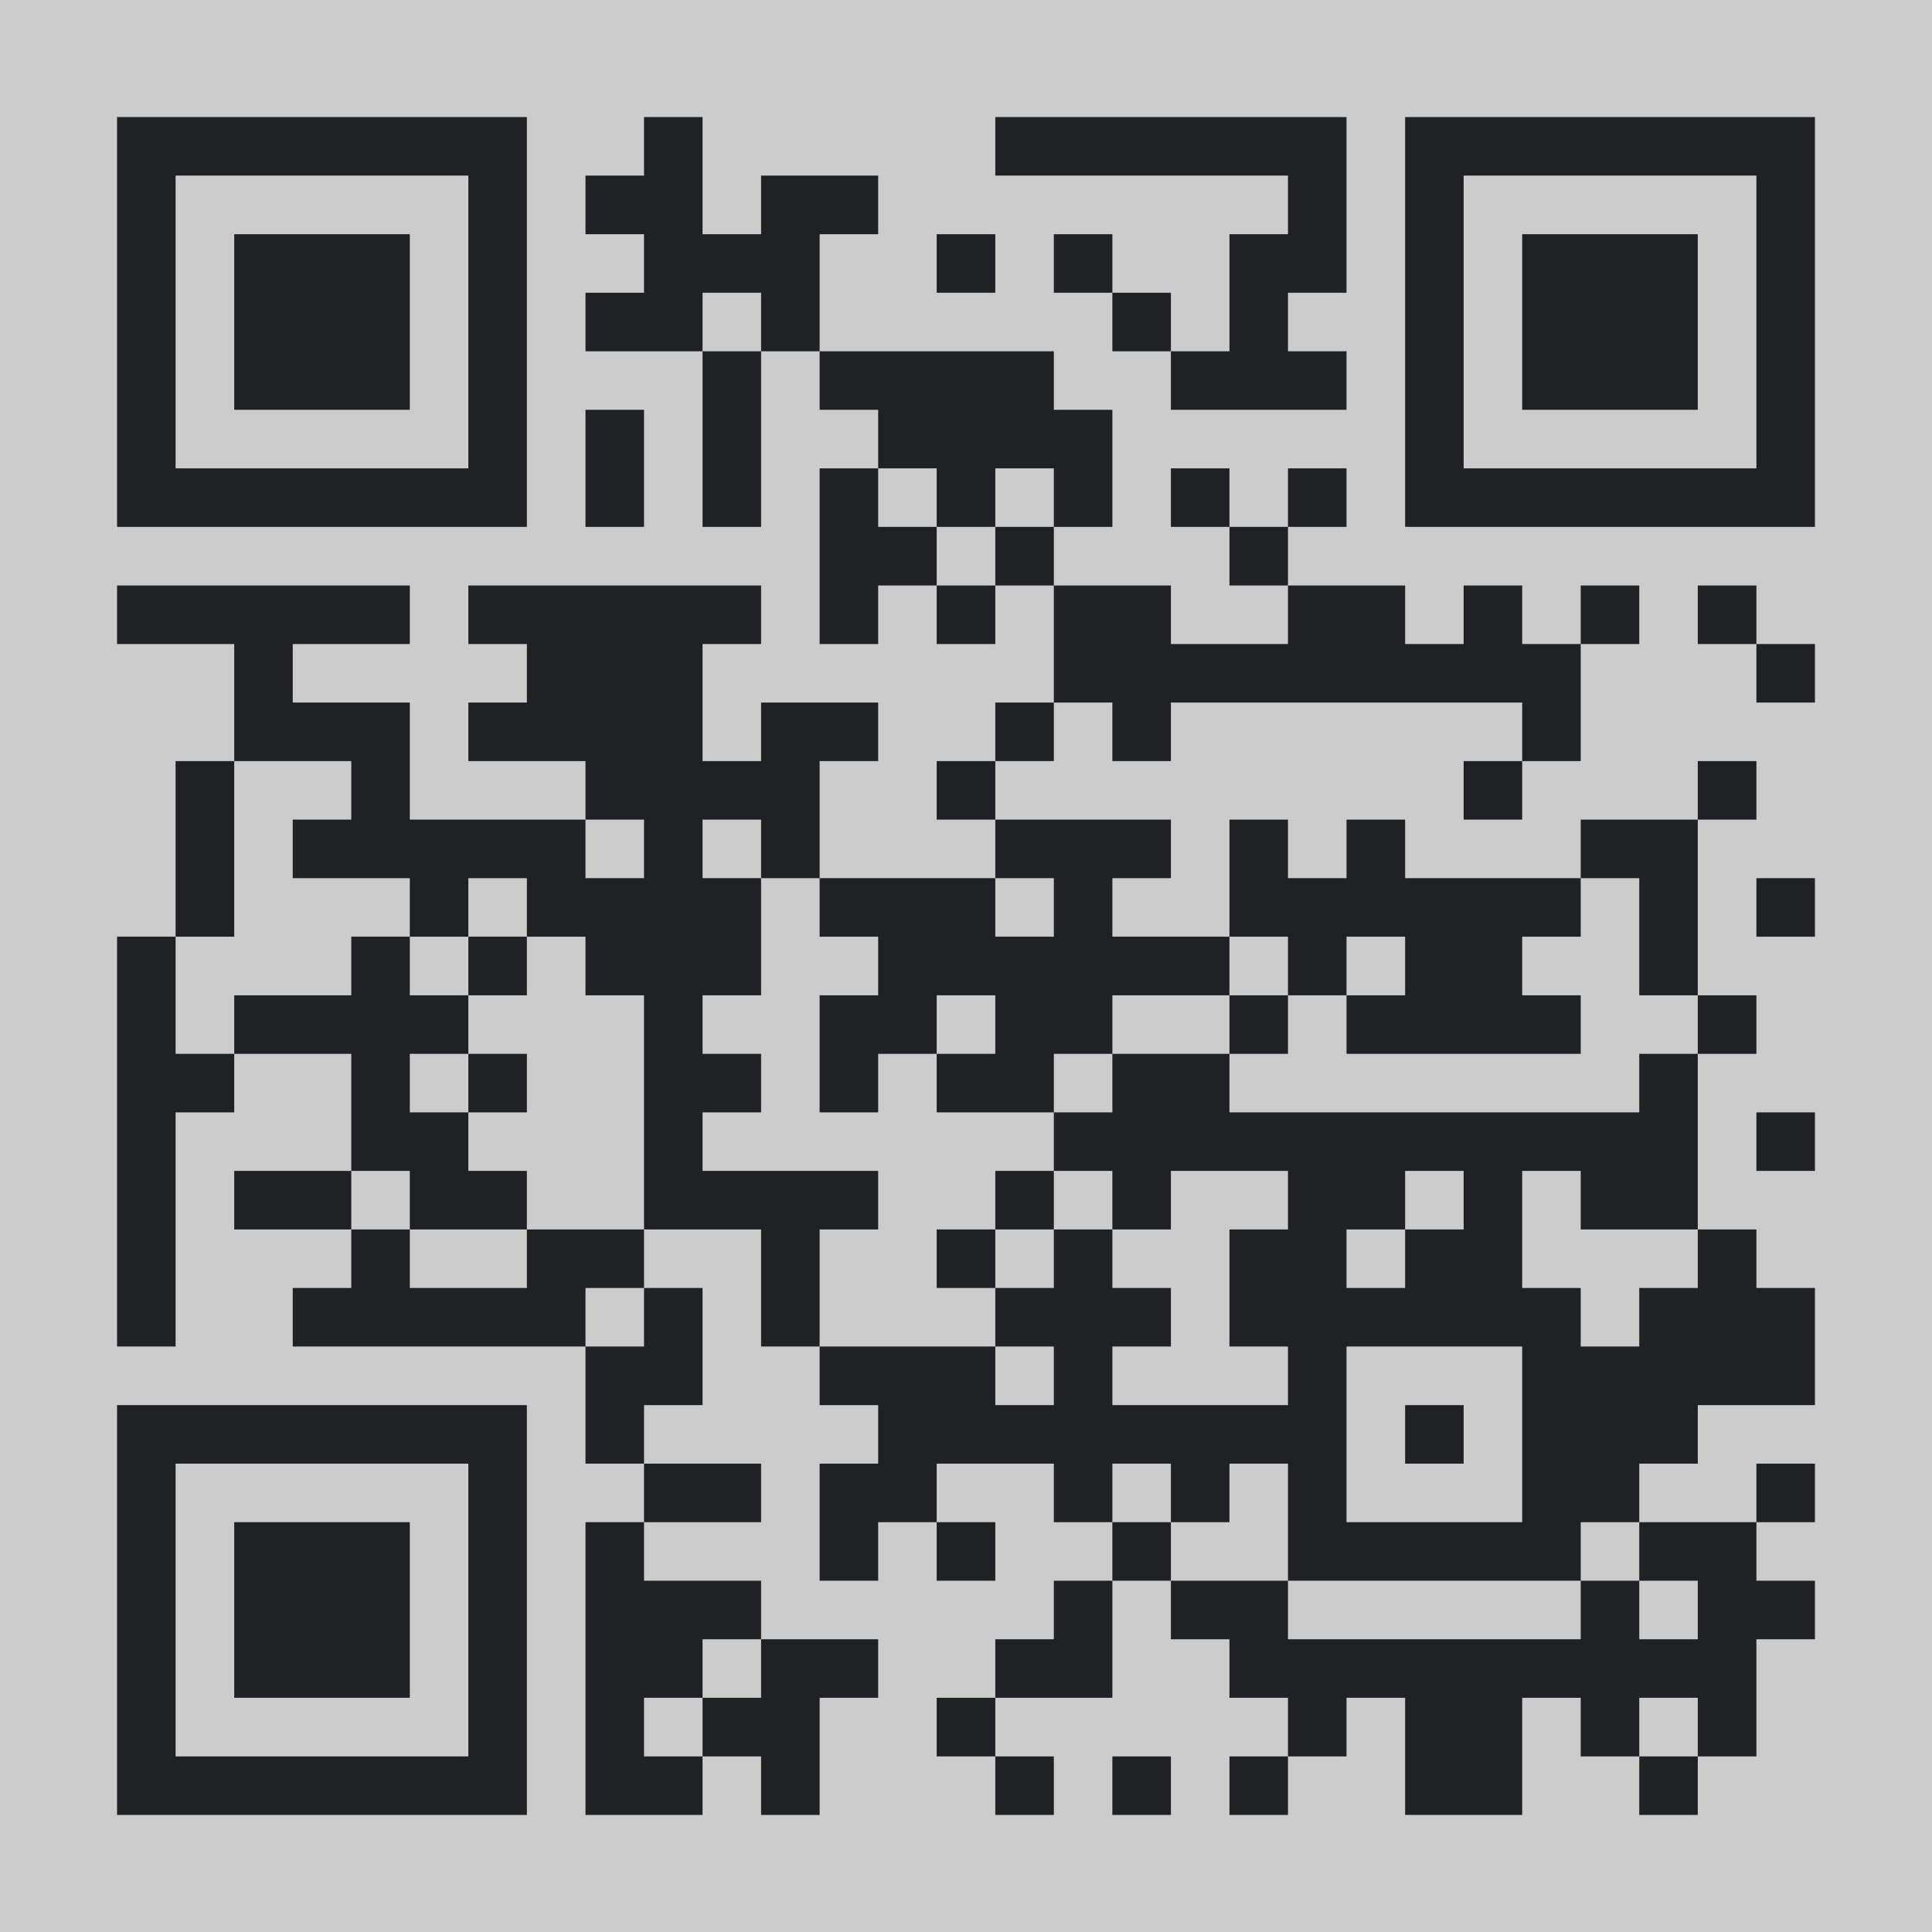<?xml version="1.0" encoding="UTF-8"?>
<svg xmlns="http://www.w3.org/2000/svg" xmlns:xlink="http://www.w3.org/1999/xlink" width="86px" height="86px" viewBox="0 0 86 86" version="1.1">
<g id="surface1">
<rect x="0" y="0" width="86" height="86" style="fill:rgb(80%,80%,80%);fill-opacity:1;stroke:none;"/>
<path style=" stroke:none;fill-rule:nonzero;fill:rgb(12.549%,12.941%,14.118%);fill-opacity:1;" d="M 5.211 5.211 L 7.816 5.211 L 7.816 7.816 L 5.211 7.816 Z M 7.816 5.211 L 10.426 5.211 L 10.426 7.816 L 7.816 7.816 Z M 10.426 5.211 L 13.031 5.211 L 13.031 7.816 L 10.426 7.816 Z M 13.031 5.211 L 15.637 5.211 L 15.637 7.816 L 13.031 7.816 Z M 15.637 5.211 L 18.242 5.211 L 18.242 7.816 L 15.637 7.816 Z M 18.242 5.211 L 20.848 5.211 L 20.848 7.816 L 18.242 7.816 Z M 20.848 5.211 L 23.453 5.211 L 23.453 7.816 L 20.848 7.816 Z M 28.668 5.211 L 31.273 5.211 L 31.273 7.816 L 28.668 7.816 Z M 44.305 5.211 L 46.91 5.211 L 46.91 7.816 L 44.305 7.816 Z M 46.91 5.211 L 49.516 5.211 L 49.516 7.816 L 46.91 7.816 Z M 49.516 5.211 L 52.121 5.211 L 52.121 7.816 L 49.516 7.816 Z M 52.121 5.211 L 54.727 5.211 L 54.727 7.816 L 52.121 7.816 Z M 54.727 5.211 L 57.332 5.211 L 57.332 7.816 L 54.727 7.816 Z M 57.332 5.211 L 59.938 5.211 L 59.938 7.816 L 57.332 7.816 Z M 62.547 5.211 L 65.152 5.211 L 65.152 7.816 L 62.547 7.816 Z M 65.152 5.211 L 67.758 5.211 L 67.758 7.816 L 65.152 7.816 Z M 67.758 5.211 L 70.363 5.211 L 70.363 7.816 L 67.758 7.816 Z M 70.363 5.211 L 72.969 5.211 L 72.969 7.816 L 70.363 7.816 Z M 72.969 5.211 L 75.574 5.211 L 75.574 7.816 L 72.969 7.816 Z M 75.574 5.211 L 78.184 5.211 L 78.184 7.816 L 75.574 7.816 Z M 78.184 5.211 L 80.789 5.211 L 80.789 7.816 L 78.184 7.816 Z M 5.211 7.816 L 7.816 7.816 L 7.816 10.426 L 5.211 10.426 Z M 20.848 7.816 L 23.453 7.816 L 23.453 10.426 L 20.848 10.426 Z M 26.062 7.816 L 28.668 7.816 L 28.668 10.426 L 26.062 10.426 Z M 28.668 7.816 L 31.273 7.816 L 31.273 10.426 L 28.668 10.426 Z M 33.879 7.816 L 36.484 7.816 L 36.484 10.426 L 33.879 10.426 Z M 36.484 7.816 L 39.09 7.816 L 39.09 10.426 L 36.484 10.426 Z M 57.332 7.816 L 59.938 7.816 L 59.938 10.426 L 57.332 10.426 Z M 62.547 7.816 L 65.152 7.816 L 65.152 10.426 L 62.547 10.426 Z M 78.184 7.816 L 80.789 7.816 L 80.789 10.426 L 78.184 10.426 Z M 5.211 10.426 L 7.816 10.426 L 7.816 13.031 L 5.211 13.031 Z M 10.426 10.426 L 13.031 10.426 L 13.031 13.031 L 10.426 13.031 Z M 13.031 10.426 L 15.637 10.426 L 15.637 13.031 L 13.031 13.031 Z M 15.637 10.426 L 18.242 10.426 L 18.242 13.031 L 15.637 13.031 Z M 20.848 10.426 L 23.453 10.426 L 23.453 13.031 L 20.848 13.031 Z M 28.668 10.426 L 31.273 10.426 L 31.273 13.031 L 28.668 13.031 Z M 31.273 10.426 L 33.879 10.426 L 33.879 13.031 L 31.273 13.031 Z M 33.879 10.426 L 36.484 10.426 L 36.484 13.031 L 33.879 13.031 Z M 41.695 10.426 L 44.305 10.426 L 44.305 13.031 L 41.695 13.031 Z M 46.91 10.426 L 49.516 10.426 L 49.516 13.031 L 46.91 13.031 Z M 54.727 10.426 L 57.332 10.426 L 57.332 13.031 L 54.727 13.031 Z M 57.332 10.426 L 59.938 10.426 L 59.938 13.031 L 57.332 13.031 Z M 62.547 10.426 L 65.152 10.426 L 65.152 13.031 L 62.547 13.031 Z M 67.758 10.426 L 70.363 10.426 L 70.363 13.031 L 67.758 13.031 Z M 70.363 10.426 L 72.969 10.426 L 72.969 13.031 L 70.363 13.031 Z M 72.969 10.426 L 75.574 10.426 L 75.574 13.031 L 72.969 13.031 Z M 78.184 10.426 L 80.789 10.426 L 80.789 13.031 L 78.184 13.031 Z M 5.211 13.031 L 7.816 13.031 L 7.816 15.637 L 5.211 15.637 Z M 10.426 13.031 L 13.031 13.031 L 13.031 15.637 L 10.426 15.637 Z M 13.031 13.031 L 15.637 13.031 L 15.637 15.637 L 13.031 15.637 Z M 15.637 13.031 L 18.242 13.031 L 18.242 15.637 L 15.637 15.637 Z M 20.848 13.031 L 23.453 13.031 L 23.453 15.637 L 20.848 15.637 Z M 26.062 13.031 L 28.668 13.031 L 28.668 15.637 L 26.062 15.637 Z M 28.668 13.031 L 31.273 13.031 L 31.273 15.637 L 28.668 15.637 Z M 33.879 13.031 L 36.484 13.031 L 36.484 15.637 L 33.879 15.637 Z M 49.516 13.031 L 52.121 13.031 L 52.121 15.637 L 49.516 15.637 Z M 54.727 13.031 L 57.332 13.031 L 57.332 15.637 L 54.727 15.637 Z M 62.547 13.031 L 65.152 13.031 L 65.152 15.637 L 62.547 15.637 Z M 67.758 13.031 L 70.363 13.031 L 70.363 15.637 L 67.758 15.637 Z M 70.363 13.031 L 72.969 13.031 L 72.969 15.637 L 70.363 15.637 Z M 72.969 13.031 L 75.574 13.031 L 75.574 15.637 L 72.969 15.637 Z M 78.184 13.031 L 80.789 13.031 L 80.789 15.637 L 78.184 15.637 Z M 5.211 15.637 L 7.816 15.637 L 7.816 18.242 L 5.211 18.242 Z M 10.426 15.637 L 13.031 15.637 L 13.031 18.242 L 10.426 18.242 Z M 13.031 15.637 L 15.637 15.637 L 15.637 18.242 L 13.031 18.242 Z M 15.637 15.637 L 18.242 15.637 L 18.242 18.242 L 15.637 18.242 Z M 20.848 15.637 L 23.453 15.637 L 23.453 18.242 L 20.848 18.242 Z M 31.273 15.637 L 33.879 15.637 L 33.879 18.242 L 31.273 18.242 Z M 36.484 15.637 L 39.09 15.637 L 39.09 18.242 L 36.484 18.242 Z M 39.09 15.637 L 41.695 15.637 L 41.695 18.242 L 39.09 18.242 Z M 41.695 15.637 L 44.305 15.637 L 44.305 18.242 L 41.695 18.242 Z M 44.305 15.637 L 46.91 15.637 L 46.91 18.242 L 44.305 18.242 Z M 52.121 15.637 L 54.727 15.637 L 54.727 18.242 L 52.121 18.242 Z M 54.727 15.637 L 57.332 15.637 L 57.332 18.242 L 54.727 18.242 Z M 57.332 15.637 L 59.938 15.637 L 59.938 18.242 L 57.332 18.242 Z M 62.547 15.637 L 65.152 15.637 L 65.152 18.242 L 62.547 18.242 Z M 67.758 15.637 L 70.363 15.637 L 70.363 18.242 L 67.758 18.242 Z M 70.363 15.637 L 72.969 15.637 L 72.969 18.242 L 70.363 18.242 Z M 72.969 15.637 L 75.574 15.637 L 75.574 18.242 L 72.969 18.242 Z M 78.184 15.637 L 80.789 15.637 L 80.789 18.242 L 78.184 18.242 Z M 5.211 18.242 L 7.816 18.242 L 7.816 20.848 L 5.211 20.848 Z M 20.848 18.242 L 23.453 18.242 L 23.453 20.848 L 20.848 20.848 Z M 26.062 18.242 L 28.668 18.242 L 28.668 20.848 L 26.062 20.848 Z M 31.273 18.242 L 33.879 18.242 L 33.879 20.848 L 31.273 20.848 Z M 39.09 18.242 L 41.695 18.242 L 41.695 20.848 L 39.09 20.848 Z M 41.695 18.242 L 44.305 18.242 L 44.305 20.848 L 41.695 20.848 Z M 44.305 18.242 L 46.91 18.242 L 46.91 20.848 L 44.305 20.848 Z M 46.91 18.242 L 49.516 18.242 L 49.516 20.848 L 46.91 20.848 Z M 62.547 18.242 L 65.152 18.242 L 65.152 20.848 L 62.547 20.848 Z M 78.184 18.242 L 80.789 18.242 L 80.789 20.848 L 78.184 20.848 Z M 5.211 20.848 L 7.816 20.848 L 7.816 23.453 L 5.211 23.453 Z M 7.816 20.848 L 10.426 20.848 L 10.426 23.453 L 7.816 23.453 Z M 10.426 20.848 L 13.031 20.848 L 13.031 23.453 L 10.426 23.453 Z M 13.031 20.848 L 15.637 20.848 L 15.637 23.453 L 13.031 23.453 Z M 15.637 20.848 L 18.242 20.848 L 18.242 23.453 L 15.637 23.453 Z M 18.242 20.848 L 20.848 20.848 L 20.848 23.453 L 18.242 23.453 Z M 20.848 20.848 L 23.453 20.848 L 23.453 23.453 L 20.848 23.453 Z M 26.062 20.848 L 28.668 20.848 L 28.668 23.453 L 26.062 23.453 Z M 31.273 20.848 L 33.879 20.848 L 33.879 23.453 L 31.273 23.453 Z M 36.484 20.848 L 39.09 20.848 L 39.09 23.453 L 36.484 23.453 Z M 41.695 20.848 L 44.305 20.848 L 44.305 23.453 L 41.695 23.453 Z M 46.91 20.848 L 49.516 20.848 L 49.516 23.453 L 46.91 23.453 Z M 52.121 20.848 L 54.727 20.848 L 54.727 23.453 L 52.121 23.453 Z M 57.332 20.848 L 59.938 20.848 L 59.938 23.453 L 57.332 23.453 Z M 62.547 20.848 L 65.152 20.848 L 65.152 23.453 L 62.547 23.453 Z M 65.152 20.848 L 67.758 20.848 L 67.758 23.453 L 65.152 23.453 Z M 67.758 20.848 L 70.363 20.848 L 70.363 23.453 L 67.758 23.453 Z M 70.363 20.848 L 72.969 20.848 L 72.969 23.453 L 70.363 23.453 Z M 72.969 20.848 L 75.574 20.848 L 75.574 23.453 L 72.969 23.453 Z M 75.574 20.848 L 78.184 20.848 L 78.184 23.453 L 75.574 23.453 Z M 78.184 20.848 L 80.789 20.848 L 80.789 23.453 L 78.184 23.453 Z M 36.484 23.453 L 39.09 23.453 L 39.09 26.062 L 36.484 26.062 Z M 39.09 23.453 L 41.695 23.453 L 41.695 26.062 L 39.09 26.062 Z M 44.305 23.453 L 46.91 23.453 L 46.91 26.062 L 44.305 26.062 Z M 54.727 23.453 L 57.332 23.453 L 57.332 26.062 L 54.727 26.062 Z M 5.211 26.062 L 7.816 26.062 L 7.816 28.668 L 5.211 28.668 Z M 7.816 26.062 L 10.426 26.062 L 10.426 28.668 L 7.816 28.668 Z M 10.426 26.062 L 13.031 26.062 L 13.031 28.668 L 10.426 28.668 Z M 13.031 26.062 L 15.637 26.062 L 15.637 28.668 L 13.031 28.668 Z M 15.637 26.062 L 18.242 26.062 L 18.242 28.668 L 15.637 28.668 Z M 20.848 26.062 L 23.453 26.062 L 23.453 28.668 L 20.848 28.668 Z M 23.453 26.062 L 26.062 26.062 L 26.062 28.668 L 23.453 28.668 Z M 26.062 26.062 L 28.668 26.062 L 28.668 28.668 L 26.062 28.668 Z M 28.668 26.062 L 31.273 26.062 L 31.273 28.668 L 28.668 28.668 Z M 31.273 26.062 L 33.879 26.062 L 33.879 28.668 L 31.273 28.668 Z M 36.484 26.062 L 39.09 26.062 L 39.09 28.668 L 36.484 28.668 Z M 41.695 26.062 L 44.305 26.062 L 44.305 28.668 L 41.695 28.668 Z M 46.91 26.062 L 49.516 26.062 L 49.516 28.668 L 46.91 28.668 Z M 49.516 26.062 L 52.121 26.062 L 52.121 28.668 L 49.516 28.668 Z M 57.332 26.062 L 59.938 26.062 L 59.938 28.668 L 57.332 28.668 Z M 59.938 26.062 L 62.547 26.062 L 62.547 28.668 L 59.938 28.668 Z M 65.152 26.062 L 67.758 26.062 L 67.758 28.668 L 65.152 28.668 Z M 70.363 26.062 L 72.969 26.062 L 72.969 28.668 L 70.363 28.668 Z M 75.574 26.062 L 78.184 26.062 L 78.184 28.668 L 75.574 28.668 Z M 10.426 28.668 L 13.031 28.668 L 13.031 31.273 L 10.426 31.273 Z M 23.453 28.668 L 26.062 28.668 L 26.062 31.273 L 23.453 31.273 Z M 26.062 28.668 L 28.668 28.668 L 28.668 31.273 L 26.062 31.273 Z M 28.668 28.668 L 31.273 28.668 L 31.273 31.273 L 28.668 31.273 Z M 46.91 28.668 L 49.516 28.668 L 49.516 31.273 L 46.91 31.273 Z M 49.516 28.668 L 52.121 28.668 L 52.121 31.273 L 49.516 31.273 Z M 52.121 28.668 L 54.727 28.668 L 54.727 31.273 L 52.121 31.273 Z M 54.727 28.668 L 57.332 28.668 L 57.332 31.273 L 54.727 31.273 Z M 57.332 28.668 L 59.938 28.668 L 59.938 31.273 L 57.332 31.273 Z M 59.938 28.668 L 62.547 28.668 L 62.547 31.273 L 59.938 31.273 Z M 62.547 28.668 L 65.152 28.668 L 65.152 31.273 L 62.547 31.273 Z M 65.152 28.668 L 67.758 28.668 L 67.758 31.273 L 65.152 31.273 Z M 67.758 28.668 L 70.363 28.668 L 70.363 31.273 L 67.758 31.273 Z M 78.184 28.668 L 80.789 28.668 L 80.789 31.273 L 78.184 31.273 Z M 10.426 31.273 L 13.031 31.273 L 13.031 33.879 L 10.426 33.879 Z M 13.031 31.273 L 15.637 31.273 L 15.637 33.879 L 13.031 33.879 Z M 15.637 31.273 L 18.242 31.273 L 18.242 33.879 L 15.637 33.879 Z M 20.848 31.273 L 23.453 31.273 L 23.453 33.879 L 20.848 33.879 Z M 23.453 31.273 L 26.062 31.273 L 26.062 33.879 L 23.453 33.879 Z M 26.062 31.273 L 28.668 31.273 L 28.668 33.879 L 26.062 33.879 Z M 28.668 31.273 L 31.273 31.273 L 31.273 33.879 L 28.668 33.879 Z M 33.879 31.273 L 36.484 31.273 L 36.484 33.879 L 33.879 33.879 Z M 36.484 31.273 L 39.09 31.273 L 39.09 33.879 L 36.484 33.879 Z M 44.305 31.273 L 46.91 31.273 L 46.91 33.879 L 44.305 33.879 Z M 49.516 31.273 L 52.121 31.273 L 52.121 33.879 L 49.516 33.879 Z M 67.758 31.273 L 70.363 31.273 L 70.363 33.879 L 67.758 33.879 Z M 7.816 33.879 L 10.426 33.879 L 10.426 36.484 L 7.816 36.484 Z M 15.637 33.879 L 18.242 33.879 L 18.242 36.484 L 15.637 36.484 Z M 26.062 33.879 L 28.668 33.879 L 28.668 36.484 L 26.062 36.484 Z M 28.668 33.879 L 31.273 33.879 L 31.273 36.484 L 28.668 36.484 Z M 31.273 33.879 L 33.879 33.879 L 33.879 36.484 L 31.273 36.484 Z M 33.879 33.879 L 36.484 33.879 L 36.484 36.484 L 33.879 36.484 Z M 41.695 33.879 L 44.305 33.879 L 44.305 36.484 L 41.695 36.484 Z M 65.152 33.879 L 67.758 33.879 L 67.758 36.484 L 65.152 36.484 Z M 75.574 33.879 L 78.184 33.879 L 78.184 36.484 L 75.574 36.484 Z M 7.816 36.484 L 10.426 36.484 L 10.426 39.09 L 7.816 39.09 Z M 13.031 36.484 L 15.637 36.484 L 15.637 39.09 L 13.031 39.09 Z M 15.637 36.484 L 18.242 36.484 L 18.242 39.09 L 15.637 39.09 Z M 18.242 36.484 L 20.848 36.484 L 20.848 39.09 L 18.242 39.09 Z M 20.848 36.484 L 23.453 36.484 L 23.453 39.09 L 20.848 39.09 Z M 23.453 36.484 L 26.062 36.484 L 26.062 39.09 L 23.453 39.09 Z M 28.668 36.484 L 31.273 36.484 L 31.273 39.09 L 28.668 39.09 Z M 33.879 36.484 L 36.484 36.484 L 36.484 39.09 L 33.879 39.09 Z M 44.305 36.484 L 46.91 36.484 L 46.91 39.09 L 44.305 39.09 Z M 46.91 36.484 L 49.516 36.484 L 49.516 39.09 L 46.91 39.09 Z M 49.516 36.484 L 52.121 36.484 L 52.121 39.09 L 49.516 39.09 Z M 54.727 36.484 L 57.332 36.484 L 57.332 39.09 L 54.727 39.09 Z M 59.938 36.484 L 62.547 36.484 L 62.547 39.09 L 59.938 39.09 Z M 70.363 36.484 L 72.969 36.484 L 72.969 39.09 L 70.363 39.09 Z M 72.969 36.484 L 75.574 36.484 L 75.574 39.09 L 72.969 39.09 Z M 7.816 39.09 L 10.426 39.09 L 10.426 41.695 L 7.816 41.695 Z M 18.242 39.09 L 20.848 39.09 L 20.848 41.695 L 18.242 41.695 Z M 23.453 39.09 L 26.062 39.09 L 26.062 41.695 L 23.453 41.695 Z M 26.062 39.09 L 28.668 39.09 L 28.668 41.695 L 26.062 41.695 Z M 28.668 39.09 L 31.273 39.09 L 31.273 41.695 L 28.668 41.695 Z M 31.273 39.09 L 33.879 39.09 L 33.879 41.695 L 31.273 41.695 Z M 36.484 39.09 L 39.09 39.09 L 39.09 41.695 L 36.484 41.695 Z M 39.09 39.09 L 41.695 39.09 L 41.695 41.695 L 39.09 41.695 Z M 41.695 39.09 L 44.305 39.09 L 44.305 41.695 L 41.695 41.695 Z M 46.91 39.09 L 49.516 39.09 L 49.516 41.695 L 46.91 41.695 Z M 54.727 39.09 L 57.332 39.09 L 57.332 41.695 L 54.727 41.695 Z M 57.332 39.09 L 59.938 39.09 L 59.938 41.695 L 57.332 41.695 Z M 59.938 39.09 L 62.547 39.09 L 62.547 41.695 L 59.938 41.695 Z M 62.547 39.09 L 65.152 39.09 L 65.152 41.695 L 62.547 41.695 Z M 65.152 39.09 L 67.758 39.09 L 67.758 41.695 L 65.152 41.695 Z M 67.758 39.09 L 70.363 39.09 L 70.363 41.695 L 67.758 41.695 Z M 72.969 39.09 L 75.574 39.09 L 75.574 41.695 L 72.969 41.695 Z M 78.184 39.09 L 80.789 39.09 L 80.789 41.695 L 78.184 41.695 Z M 5.211 41.695 L 7.816 41.695 L 7.816 44.305 L 5.211 44.305 Z M 15.637 41.695 L 18.242 41.695 L 18.242 44.305 L 15.637 44.305 Z M 20.848 41.695 L 23.453 41.695 L 23.453 44.305 L 20.848 44.305 Z M 26.062 41.695 L 28.668 41.695 L 28.668 44.305 L 26.062 44.305 Z M 28.668 41.695 L 31.273 41.695 L 31.273 44.305 L 28.668 44.305 Z M 31.273 41.695 L 33.879 41.695 L 33.879 44.305 L 31.273 44.305 Z M 39.09 41.695 L 41.695 41.695 L 41.695 44.305 L 39.09 44.305 Z M 41.695 41.695 L 44.305 41.695 L 44.305 44.305 L 41.695 44.305 Z M 44.305 41.695 L 46.91 41.695 L 46.91 44.305 L 44.305 44.305 Z M 46.91 41.695 L 49.516 41.695 L 49.516 44.305 L 46.91 44.305 Z M 49.516 41.695 L 52.121 41.695 L 52.121 44.305 L 49.516 44.305 Z M 52.121 41.695 L 54.727 41.695 L 54.727 44.305 L 52.121 44.305 Z M 57.332 41.695 L 59.938 41.695 L 59.938 44.305 L 57.332 44.305 Z M 62.547 41.695 L 65.152 41.695 L 65.152 44.305 L 62.547 44.305 Z M 65.152 41.695 L 67.758 41.695 L 67.758 44.305 L 65.152 44.305 Z M 72.969 41.695 L 75.574 41.695 L 75.574 44.305 L 72.969 44.305 Z M 5.211 44.305 L 7.816 44.305 L 7.816 46.91 L 5.211 46.91 Z M 10.426 44.305 L 13.031 44.305 L 13.031 46.91 L 10.426 46.91 Z M 13.031 44.305 L 15.637 44.305 L 15.637 46.91 L 13.031 46.91 Z M 15.637 44.305 L 18.242 44.305 L 18.242 46.91 L 15.637 46.91 Z M 18.242 44.305 L 20.848 44.305 L 20.848 46.91 L 18.242 46.91 Z M 28.668 44.305 L 31.273 44.305 L 31.273 46.91 L 28.668 46.91 Z M 36.484 44.305 L 39.09 44.305 L 39.09 46.91 L 36.484 46.91 Z M 39.09 44.305 L 41.695 44.305 L 41.695 46.91 L 39.09 46.91 Z M 44.305 44.305 L 46.91 44.305 L 46.91 46.91 L 44.305 46.91 Z M 46.91 44.305 L 49.516 44.305 L 49.516 46.91 L 46.91 46.91 Z M 54.727 44.305 L 57.332 44.305 L 57.332 46.91 L 54.727 46.91 Z M 59.938 44.305 L 62.547 44.305 L 62.547 46.91 L 59.938 46.91 Z M 62.547 44.305 L 65.152 44.305 L 65.152 46.91 L 62.547 46.91 Z M 65.152 44.305 L 67.758 44.305 L 67.758 46.91 L 65.152 46.91 Z M 67.758 44.305 L 70.363 44.305 L 70.363 46.91 L 67.758 46.91 Z M 75.574 44.305 L 78.184 44.305 L 78.184 46.91 L 75.574 46.91 Z M 5.211 46.91 L 7.816 46.91 L 7.816 49.516 L 5.211 49.516 Z M 7.816 46.91 L 10.426 46.91 L 10.426 49.516 L 7.816 49.516 Z M 15.637 46.91 L 18.242 46.91 L 18.242 49.516 L 15.637 49.516 Z M 20.848 46.91 L 23.453 46.91 L 23.453 49.516 L 20.848 49.516 Z M 28.668 46.91 L 31.273 46.91 L 31.273 49.516 L 28.668 49.516 Z M 31.273 46.91 L 33.879 46.91 L 33.879 49.516 L 31.273 49.516 Z M 36.484 46.91 L 39.09 46.91 L 39.09 49.516 L 36.484 49.516 Z M 41.695 46.91 L 44.305 46.91 L 44.305 49.516 L 41.695 49.516 Z M 44.305 46.91 L 46.91 46.91 L 46.91 49.516 L 44.305 49.516 Z M 49.516 46.91 L 52.121 46.91 L 52.121 49.516 L 49.516 49.516 Z M 52.121 46.91 L 54.727 46.91 L 54.727 49.516 L 52.121 49.516 Z M 72.969 46.91 L 75.574 46.91 L 75.574 49.516 L 72.969 49.516 Z M 5.211 49.516 L 7.816 49.516 L 7.816 52.121 L 5.211 52.121 Z M 15.637 49.516 L 18.242 49.516 L 18.242 52.121 L 15.637 52.121 Z M 18.242 49.516 L 20.848 49.516 L 20.848 52.121 L 18.242 52.121 Z M 28.668 49.516 L 31.273 49.516 L 31.273 52.121 L 28.668 52.121 Z M 46.91 49.516 L 49.516 49.516 L 49.516 52.121 L 46.91 52.121 Z M 49.516 49.516 L 52.121 49.516 L 52.121 52.121 L 49.516 52.121 Z M 52.121 49.516 L 54.727 49.516 L 54.727 52.121 L 52.121 52.121 Z M 54.727 49.516 L 57.332 49.516 L 57.332 52.121 L 54.727 52.121 Z M 57.332 49.516 L 59.938 49.516 L 59.938 52.121 L 57.332 52.121 Z M 59.938 49.516 L 62.547 49.516 L 62.547 52.121 L 59.938 52.121 Z M 62.547 49.516 L 65.152 49.516 L 65.152 52.121 L 62.547 52.121 Z M 65.152 49.516 L 67.758 49.516 L 67.758 52.121 L 65.152 52.121 Z M 67.758 49.516 L 70.363 49.516 L 70.363 52.121 L 67.758 52.121 Z M 70.363 49.516 L 72.969 49.516 L 72.969 52.121 L 70.363 52.121 Z M 72.969 49.516 L 75.574 49.516 L 75.574 52.121 L 72.969 52.121 Z M 78.184 49.516 L 80.789 49.516 L 80.789 52.121 L 78.184 52.121 Z M 5.211 52.121 L 7.816 52.121 L 7.816 54.727 L 5.211 54.727 Z M 10.426 52.121 L 13.031 52.121 L 13.031 54.727 L 10.426 54.727 Z M 13.031 52.121 L 15.637 52.121 L 15.637 54.727 L 13.031 54.727 Z M 18.242 52.121 L 20.848 52.121 L 20.848 54.727 L 18.242 54.727 Z M 20.848 52.121 L 23.453 52.121 L 23.453 54.727 L 20.848 54.727 Z M 28.668 52.121 L 31.273 52.121 L 31.273 54.727 L 28.668 54.727 Z M 31.273 52.121 L 33.879 52.121 L 33.879 54.727 L 31.273 54.727 Z M 33.879 52.121 L 36.484 52.121 L 36.484 54.727 L 33.879 54.727 Z M 36.484 52.121 L 39.09 52.121 L 39.09 54.727 L 36.484 54.727 Z M 44.305 52.121 L 46.91 52.121 L 46.91 54.727 L 44.305 54.727 Z M 49.516 52.121 L 52.121 52.121 L 52.121 54.727 L 49.516 54.727 Z M 57.332 52.121 L 59.938 52.121 L 59.938 54.727 L 57.332 54.727 Z M 59.938 52.121 L 62.547 52.121 L 62.547 54.727 L 59.938 54.727 Z M 65.152 52.121 L 67.758 52.121 L 67.758 54.727 L 65.152 54.727 Z M 70.363 52.121 L 72.969 52.121 L 72.969 54.727 L 70.363 54.727 Z M 72.969 52.121 L 75.574 52.121 L 75.574 54.727 L 72.969 54.727 Z M 5.211 54.727 L 7.816 54.727 L 7.816 57.332 L 5.211 57.332 Z M 15.637 54.727 L 18.242 54.727 L 18.242 57.332 L 15.637 57.332 Z M 23.453 54.727 L 26.062 54.727 L 26.062 57.332 L 23.453 57.332 Z M 26.062 54.727 L 28.668 54.727 L 28.668 57.332 L 26.062 57.332 Z M 33.879 54.727 L 36.484 54.727 L 36.484 57.332 L 33.879 57.332 Z M 41.695 54.727 L 44.305 54.727 L 44.305 57.332 L 41.695 57.332 Z M 46.91 54.727 L 49.516 54.727 L 49.516 57.332 L 46.91 57.332 Z M 54.727 54.727 L 57.332 54.727 L 57.332 57.332 L 54.727 57.332 Z M 57.332 54.727 L 59.938 54.727 L 59.938 57.332 L 57.332 57.332 Z M 62.547 54.727 L 65.152 54.727 L 65.152 57.332 L 62.547 57.332 Z M 65.152 54.727 L 67.758 54.727 L 67.758 57.332 L 65.152 57.332 Z M 75.574 54.727 L 78.184 54.727 L 78.184 57.332 L 75.574 57.332 Z M 5.211 57.332 L 7.816 57.332 L 7.816 59.938 L 5.211 59.938 Z M 13.031 57.332 L 15.637 57.332 L 15.637 59.938 L 13.031 59.938 Z M 15.637 57.332 L 18.242 57.332 L 18.242 59.938 L 15.637 59.938 Z M 18.242 57.332 L 20.848 57.332 L 20.848 59.938 L 18.242 59.938 Z M 20.848 57.332 L 23.453 57.332 L 23.453 59.938 L 20.848 59.938 Z M 23.453 57.332 L 26.062 57.332 L 26.062 59.938 L 23.453 59.938 Z M 28.668 57.332 L 31.273 57.332 L 31.273 59.938 L 28.668 59.938 Z M 33.879 57.332 L 36.484 57.332 L 36.484 59.938 L 33.879 59.938 Z M 44.305 57.332 L 46.91 57.332 L 46.91 59.938 L 44.305 59.938 Z M 46.91 57.332 L 49.516 57.332 L 49.516 59.938 L 46.91 59.938 Z M 49.516 57.332 L 52.121 57.332 L 52.121 59.938 L 49.516 59.938 Z M 54.727 57.332 L 57.332 57.332 L 57.332 59.938 L 54.727 59.938 Z M 57.332 57.332 L 59.938 57.332 L 59.938 59.938 L 57.332 59.938 Z M 59.938 57.332 L 62.547 57.332 L 62.547 59.938 L 59.938 59.938 Z M 62.547 57.332 L 65.152 57.332 L 65.152 59.938 L 62.547 59.938 Z M 65.152 57.332 L 67.758 57.332 L 67.758 59.938 L 65.152 59.938 Z M 67.758 57.332 L 70.363 57.332 L 70.363 59.938 L 67.758 59.938 Z M 72.969 57.332 L 75.574 57.332 L 75.574 59.938 L 72.969 59.938 Z M 75.574 57.332 L 78.184 57.332 L 78.184 59.938 L 75.574 59.938 Z M 78.184 57.332 L 80.789 57.332 L 80.789 59.938 L 78.184 59.938 Z M 26.062 59.938 L 28.668 59.938 L 28.668 62.547 L 26.062 62.547 Z M 28.668 59.938 L 31.273 59.938 L 31.273 62.547 L 28.668 62.547 Z M 36.484 59.938 L 39.09 59.938 L 39.09 62.547 L 36.484 62.547 Z M 39.09 59.938 L 41.695 59.938 L 41.695 62.547 L 39.09 62.547 Z M 41.695 59.938 L 44.305 59.938 L 44.305 62.547 L 41.695 62.547 Z M 46.91 59.938 L 49.516 59.938 L 49.516 62.547 L 46.91 62.547 Z M 57.332 59.938 L 59.938 59.938 L 59.938 62.547 L 57.332 62.547 Z M 67.758 59.938 L 70.363 59.938 L 70.363 62.547 L 67.758 62.547 Z M 70.363 59.938 L 72.969 59.938 L 72.969 62.547 L 70.363 62.547 Z M 72.969 59.938 L 75.574 59.938 L 75.574 62.547 L 72.969 62.547 Z M 75.574 59.938 L 78.184 59.938 L 78.184 62.547 L 75.574 62.547 Z M 78.184 59.938 L 80.789 59.938 L 80.789 62.547 L 78.184 62.547 Z M 5.211 62.547 L 7.816 62.547 L 7.816 65.152 L 5.211 65.152 Z M 7.816 62.547 L 10.426 62.547 L 10.426 65.152 L 7.816 65.152 Z M 10.426 62.547 L 13.031 62.547 L 13.031 65.152 L 10.426 65.152 Z M 13.031 62.547 L 15.637 62.547 L 15.637 65.152 L 13.031 65.152 Z M 15.637 62.547 L 18.242 62.547 L 18.242 65.152 L 15.637 65.152 Z M 18.242 62.547 L 20.848 62.547 L 20.848 65.152 L 18.242 65.152 Z M 20.848 62.547 L 23.453 62.547 L 23.453 65.152 L 20.848 65.152 Z M 26.062 62.547 L 28.668 62.547 L 28.668 65.152 L 26.062 65.152 Z M 39.09 62.547 L 41.695 62.547 L 41.695 65.152 L 39.09 65.152 Z M 41.695 62.547 L 44.305 62.547 L 44.305 65.152 L 41.695 65.152 Z M 44.305 62.547 L 46.91 62.547 L 46.91 65.152 L 44.305 65.152 Z M 46.91 62.547 L 49.516 62.547 L 49.516 65.152 L 46.91 65.152 Z M 49.516 62.547 L 52.121 62.547 L 52.121 65.152 L 49.516 65.152 Z M 52.121 62.547 L 54.727 62.547 L 54.727 65.152 L 52.121 65.152 Z M 54.727 62.547 L 57.332 62.547 L 57.332 65.152 L 54.727 65.152 Z M 57.332 62.547 L 59.938 62.547 L 59.938 65.152 L 57.332 65.152 Z M 62.547 62.547 L 65.152 62.547 L 65.152 65.152 L 62.547 65.152 Z M 67.758 62.547 L 70.363 62.547 L 70.363 65.152 L 67.758 65.152 Z M 70.363 62.547 L 72.969 62.547 L 72.969 65.152 L 70.363 65.152 Z M 72.969 62.547 L 75.574 62.547 L 75.574 65.152 L 72.969 65.152 Z M 5.211 65.152 L 7.816 65.152 L 7.816 67.758 L 5.211 67.758 Z M 20.848 65.152 L 23.453 65.152 L 23.453 67.758 L 20.848 67.758 Z M 28.668 65.152 L 31.273 65.152 L 31.273 67.758 L 28.668 67.758 Z M 31.273 65.152 L 33.879 65.152 L 33.879 67.758 L 31.273 67.758 Z M 36.484 65.152 L 39.09 65.152 L 39.09 67.758 L 36.484 67.758 Z M 39.09 65.152 L 41.695 65.152 L 41.695 67.758 L 39.09 67.758 Z M 46.91 65.152 L 49.516 65.152 L 49.516 67.758 L 46.91 67.758 Z M 52.121 65.152 L 54.727 65.152 L 54.727 67.758 L 52.121 67.758 Z M 57.332 65.152 L 59.938 65.152 L 59.938 67.758 L 57.332 67.758 Z M 67.758 65.152 L 70.363 65.152 L 70.363 67.758 L 67.758 67.758 Z M 70.363 65.152 L 72.969 65.152 L 72.969 67.758 L 70.363 67.758 Z M 78.184 65.152 L 80.789 65.152 L 80.789 67.758 L 78.184 67.758 Z M 5.211 67.758 L 7.816 67.758 L 7.816 70.363 L 5.211 70.363 Z M 10.426 67.758 L 13.031 67.758 L 13.031 70.363 L 10.426 70.363 Z M 13.031 67.758 L 15.637 67.758 L 15.637 70.363 L 13.031 70.363 Z M 15.637 67.758 L 18.242 67.758 L 18.242 70.363 L 15.637 70.363 Z M 20.848 67.758 L 23.453 67.758 L 23.453 70.363 L 20.848 70.363 Z M 26.062 67.758 L 28.668 67.758 L 28.668 70.363 L 26.062 70.363 Z M 36.484 67.758 L 39.09 67.758 L 39.09 70.363 L 36.484 70.363 Z M 41.695 67.758 L 44.305 67.758 L 44.305 70.363 L 41.695 70.363 Z M 49.516 67.758 L 52.121 67.758 L 52.121 70.363 L 49.516 70.363 Z M 57.332 67.758 L 59.938 67.758 L 59.938 70.363 L 57.332 70.363 Z M 59.938 67.758 L 62.547 67.758 L 62.547 70.363 L 59.938 70.363 Z M 62.547 67.758 L 65.152 67.758 L 65.152 70.363 L 62.547 70.363 Z M 65.152 67.758 L 67.758 67.758 L 67.758 70.363 L 65.152 70.363 Z M 67.758 67.758 L 70.363 67.758 L 70.363 70.363 L 67.758 70.363 Z M 72.969 67.758 L 75.574 67.758 L 75.574 70.363 L 72.969 70.363 Z M 75.574 67.758 L 78.184 67.758 L 78.184 70.363 L 75.574 70.363 Z M 5.211 70.363 L 7.816 70.363 L 7.816 72.969 L 5.211 72.969 Z M 10.426 70.363 L 13.031 70.363 L 13.031 72.969 L 10.426 72.969 Z M 13.031 70.363 L 15.637 70.363 L 15.637 72.969 L 13.031 72.969 Z M 15.637 70.363 L 18.242 70.363 L 18.242 72.969 L 15.637 72.969 Z M 20.848 70.363 L 23.453 70.363 L 23.453 72.969 L 20.848 72.969 Z M 26.062 70.363 L 28.668 70.363 L 28.668 72.969 L 26.062 72.969 Z M 28.668 70.363 L 31.273 70.363 L 31.273 72.969 L 28.668 72.969 Z M 31.273 70.363 L 33.879 70.363 L 33.879 72.969 L 31.273 72.969 Z M 46.91 70.363 L 49.516 70.363 L 49.516 72.969 L 46.91 72.969 Z M 52.121 70.363 L 54.727 70.363 L 54.727 72.969 L 52.121 72.969 Z M 54.727 70.363 L 57.332 70.363 L 57.332 72.969 L 54.727 72.969 Z M 70.363 70.363 L 72.969 70.363 L 72.969 72.969 L 70.363 72.969 Z M 75.574 70.363 L 78.184 70.363 L 78.184 72.969 L 75.574 72.969 Z M 78.184 70.363 L 80.789 70.363 L 80.789 72.969 L 78.184 72.969 Z M 5.211 72.969 L 7.816 72.969 L 7.816 75.574 L 5.211 75.574 Z M 10.426 72.969 L 13.031 72.969 L 13.031 75.574 L 10.426 75.574 Z M 13.031 72.969 L 15.637 72.969 L 15.637 75.574 L 13.031 75.574 Z M 15.637 72.969 L 18.242 72.969 L 18.242 75.574 L 15.637 75.574 Z M 20.848 72.969 L 23.453 72.969 L 23.453 75.574 L 20.848 75.574 Z M 26.062 72.969 L 28.668 72.969 L 28.668 75.574 L 26.062 75.574 Z M 28.668 72.969 L 31.273 72.969 L 31.273 75.574 L 28.668 75.574 Z M 33.879 72.969 L 36.484 72.969 L 36.484 75.574 L 33.879 75.574 Z M 36.484 72.969 L 39.09 72.969 L 39.09 75.574 L 36.484 75.574 Z M 44.305 72.969 L 46.91 72.969 L 46.91 75.574 L 44.305 75.574 Z M 46.91 72.969 L 49.516 72.969 L 49.516 75.574 L 46.91 75.574 Z M 54.727 72.969 L 57.332 72.969 L 57.332 75.574 L 54.727 75.574 Z M 57.332 72.969 L 59.938 72.969 L 59.938 75.574 L 57.332 75.574 Z M 59.938 72.969 L 62.547 72.969 L 62.547 75.574 L 59.938 75.574 Z M 62.547 72.969 L 65.152 72.969 L 65.152 75.574 L 62.547 75.574 Z M 65.152 72.969 L 67.758 72.969 L 67.758 75.574 L 65.152 75.574 Z M 67.758 72.969 L 70.363 72.969 L 70.363 75.574 L 67.758 75.574 Z M 70.363 72.969 L 72.969 72.969 L 72.969 75.574 L 70.363 75.574 Z M 72.969 72.969 L 75.574 72.969 L 75.574 75.574 L 72.969 75.574 Z M 75.574 72.969 L 78.184 72.969 L 78.184 75.574 L 75.574 75.574 Z M 5.211 75.574 L 7.816 75.574 L 7.816 78.184 L 5.211 78.184 Z M 20.848 75.574 L 23.453 75.574 L 23.453 78.184 L 20.848 78.184 Z M 26.062 75.574 L 28.668 75.574 L 28.668 78.184 L 26.062 78.184 Z M 31.273 75.574 L 33.879 75.574 L 33.879 78.184 L 31.273 78.184 Z M 33.879 75.574 L 36.484 75.574 L 36.484 78.184 L 33.879 78.184 Z M 41.695 75.574 L 44.305 75.574 L 44.305 78.184 L 41.695 78.184 Z M 57.332 75.574 L 59.938 75.574 L 59.938 78.184 L 57.332 78.184 Z M 62.547 75.574 L 65.152 75.574 L 65.152 78.184 L 62.547 78.184 Z M 65.152 75.574 L 67.758 75.574 L 67.758 78.184 L 65.152 78.184 Z M 70.363 75.574 L 72.969 75.574 L 72.969 78.184 L 70.363 78.184 Z M 75.574 75.574 L 78.184 75.574 L 78.184 78.184 L 75.574 78.184 Z M 5.211 78.184 L 7.816 78.184 L 7.816 80.789 L 5.211 80.789 Z M 7.816 78.184 L 10.426 78.184 L 10.426 80.789 L 7.816 80.789 Z M 10.426 78.184 L 13.031 78.184 L 13.031 80.789 L 10.426 80.789 Z M 13.031 78.184 L 15.637 78.184 L 15.637 80.789 L 13.031 80.789 Z M 15.637 78.184 L 18.242 78.184 L 18.242 80.789 L 15.637 80.789 Z M 18.242 78.184 L 20.848 78.184 L 20.848 80.789 L 18.242 80.789 Z M 20.848 78.184 L 23.453 78.184 L 23.453 80.789 L 20.848 80.789 Z M 26.062 78.184 L 28.668 78.184 L 28.668 80.789 L 26.062 80.789 Z M 28.668 78.184 L 31.273 78.184 L 31.273 80.789 L 28.668 80.789 Z M 33.879 78.184 L 36.484 78.184 L 36.484 80.789 L 33.879 80.789 Z M 44.305 78.184 L 46.91 78.184 L 46.91 80.789 L 44.305 80.789 Z M 49.516 78.184 L 52.121 78.184 L 52.121 80.789 L 49.516 80.789 Z M 54.727 78.184 L 57.332 78.184 L 57.332 80.789 L 54.727 80.789 Z M 62.547 78.184 L 65.152 78.184 L 65.152 80.789 L 62.547 80.789 Z M 65.152 78.184 L 67.758 78.184 L 67.758 80.789 L 65.152 80.789 Z M 72.969 78.184 L 75.574 78.184 L 75.574 80.789 L 72.969 80.789 Z M 72.969 78.184 "/>
</g>
</svg>
